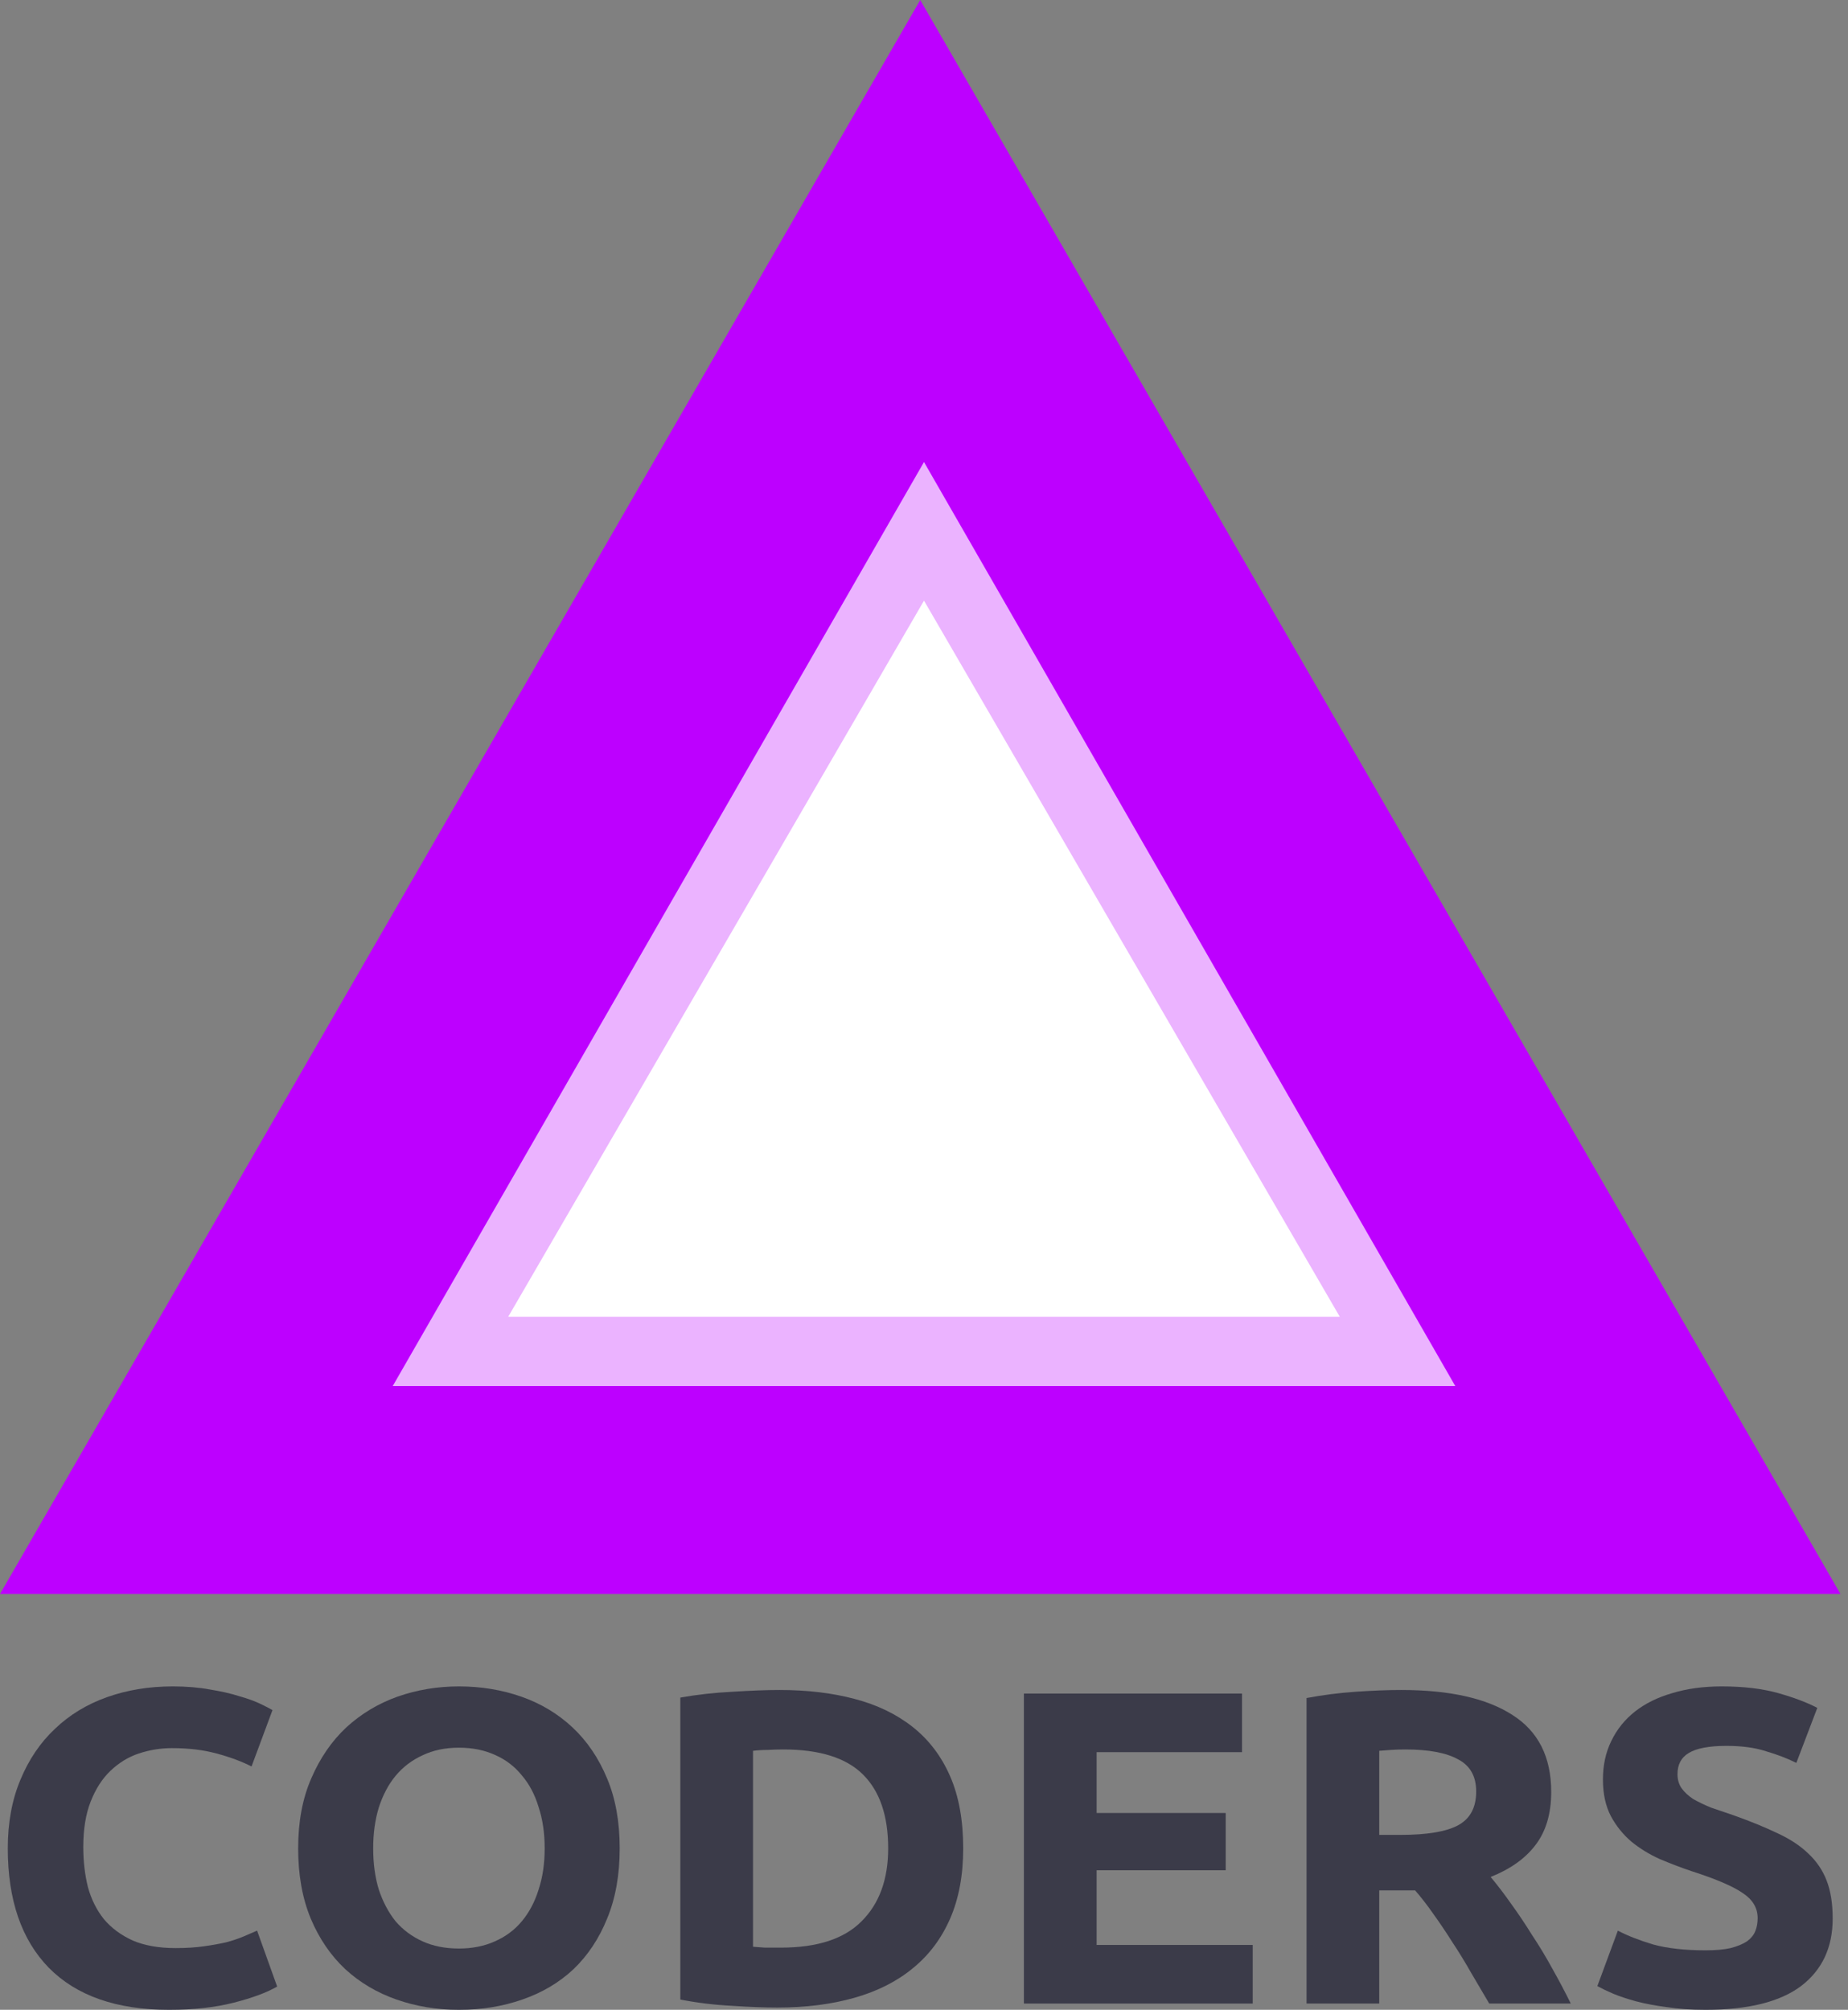 <!-- <svg width="194" height="69" viewBox="0 0 194 69" fill="none" xmlns="http://www.w3.org/2000/svg">
    <path d="M39.8372 0L79.6743 69H0L39.8372 0Z" fill="#BD00FF"/>
    <path d="M40 20L63 60H17L40 20Z" fill="white" fill-opacity="0.7"/>
    <path d="M40 26L58 57H22L40 26Z" fill="white"/>
    <path d="M93.3939 44.5C90.2289 44.5 87.8131 43.6332 86.1464 41.8997C84.4984 40.1662 83.6743 37.7042 83.6743 34.5138C83.6743 32.9278 83.9272 31.5171 84.4328 30.2815C84.9384 29.0274 85.6314 27.9763 86.5116 27.1279C87.3917 26.2612 88.4405 25.6065 89.6578 25.1639C90.875 24.7213 92.1953 24.5 93.6186 24.5C94.4426 24.5 95.1917 24.5645 95.8659 24.6936C96.5401 24.8043 97.13 24.9426 97.6356 25.1086C98.1413 25.2561 98.5626 25.4129 98.8997 25.5788C99.2368 25.7448 99.4803 25.8739 99.6301 25.9661L98.366 29.4516C97.7667 29.1381 97.0644 28.8707 96.2592 28.6494C95.4726 28.4281 94.5737 28.3174 93.5624 28.3174C92.8882 28.3174 92.2234 28.4281 91.568 28.6494C90.9312 28.8707 90.36 29.2303 89.8544 29.7282C89.3675 30.2077 88.9742 30.8347 88.6746 31.6093C88.3749 32.3838 88.2251 33.3243 88.2251 34.4308C88.2251 35.316 88.3187 36.1459 88.506 36.9205C88.712 37.6766 89.0304 38.3313 89.4611 38.8845C89.9106 39.4378 90.4911 39.8804 91.2028 40.2123C91.9144 40.5258 92.7759 40.6826 93.7872 40.6826C94.4239 40.6826 94.9951 40.6457 95.5007 40.5719C96.0063 40.4982 96.4558 40.4152 96.8491 40.323C97.2424 40.2123 97.5888 40.0924 97.8885 39.9633C98.1881 39.8343 98.4596 39.7144 98.7031 39.6037L99.911 43.0616C99.293 43.4304 98.4222 43.7623 97.2985 44.0574C96.1749 44.3525 94.8733 44.5 93.3939 44.5Z" fill="#3B3B49"/>
    <path d="M105.699 34.5138C105.699 35.4544 105.811 36.3027 106.036 37.0588C106.28 37.8149 106.617 38.4696 107.047 39.0228C107.497 39.5576 108.04 39.9726 108.677 40.2676C109.313 40.5627 110.044 40.7102 110.868 40.7102C111.673 40.7102 112.394 40.5627 113.031 40.2676C113.686 39.9726 114.229 39.5576 114.66 39.0228C115.11 38.4696 115.447 37.8149 115.671 37.0588C115.915 36.3027 116.037 35.4544 116.037 34.5138C116.037 33.5733 115.915 32.725 115.671 31.9689C115.447 31.1943 115.11 30.5396 114.66 30.0048C114.229 29.4516 113.686 29.0274 113.031 28.7324C112.394 28.4373 111.673 28.2898 110.868 28.2898C110.044 28.2898 109.313 28.4465 108.677 28.76C108.04 29.0551 107.497 29.4793 107.047 30.0325C106.617 30.5673 106.28 31.222 106.036 31.9965C105.811 32.7527 105.699 33.5917 105.699 34.5138ZM120.559 34.5138C120.559 36.1551 120.306 37.6028 119.801 38.8568C119.314 40.0924 118.64 41.1344 117.778 41.9827C116.917 42.8126 115.887 43.4396 114.688 43.8638C113.508 44.2879 112.235 44.5 110.868 44.5C109.538 44.5 108.283 44.2879 107.104 43.8638C105.924 43.4396 104.894 42.8126 104.014 41.9827C103.133 41.1344 102.441 40.0924 101.935 38.8568C101.429 37.6028 101.176 36.1551 101.176 34.5138C101.176 32.8725 101.439 31.4341 101.963 30.1985C102.487 28.9444 103.19 27.8933 104.07 27.045C104.969 26.1966 105.999 25.5604 107.16 25.1362C108.34 24.7121 109.576 24.5 110.868 24.5C112.198 24.5 113.452 24.7121 114.632 25.1362C115.812 25.5604 116.842 26.1966 117.722 27.045C118.602 27.8933 119.295 28.9444 119.801 30.1985C120.306 31.4341 120.559 32.8725 120.559 34.5138Z" fill="#3B3B49"/>
    <path d="M128.594 40.5996C128.8 40.618 129.035 40.6365 129.297 40.6549C129.578 40.6549 129.905 40.6549 130.28 40.6549C132.471 40.6549 134.091 40.1109 135.14 39.0228C136.207 37.9348 136.741 36.4318 136.741 34.5138C136.741 32.5037 136.235 30.9823 135.224 29.9495C134.213 28.9168 132.611 28.4004 130.42 28.4004C130.121 28.4004 129.812 28.4096 129.493 28.4281C129.175 28.4281 128.875 28.4465 128.594 28.4834V40.5996ZM141.264 34.5138C141.264 36.1736 141.001 37.6213 140.477 38.8568C139.953 40.0924 139.204 41.116 138.23 41.9274C137.275 42.7388 136.104 43.3474 134.718 43.7531C133.332 44.1588 131.778 44.3617 130.055 44.3617C129.269 44.3617 128.351 44.3248 127.302 44.251C126.254 44.1957 125.224 44.0666 124.212 43.8638V25.1916C125.224 25.0071 126.272 24.8873 127.358 24.832C128.463 24.7582 129.409 24.7213 130.196 24.7213C131.862 24.7213 133.37 24.9057 134.718 25.2746C136.085 25.6434 137.256 26.2243 138.23 27.0173C139.204 27.8103 139.953 28.8246 140.477 30.0602C141.001 31.2958 141.264 32.7803 141.264 34.5138Z" fill="#3B3B49"/>
    <path d="M144.924 44.1127V24.9426H158.071V28.5664H149.306V32.3285L157.087 32.3285V35.8693H149.306V40.4889H158.717V44.1127H144.924Z" fill="#3B3B49"/>
    <path d="M167.662 24.7213C170.584 24.7213 172.822 25.2377 174.376 26.2704C175.93 27.2847 176.708 28.8707 176.708 31.0284C176.708 32.3746 176.389 33.4719 175.752 34.3202C175.134 35.1501 174.236 35.8047 173.056 36.2842C173.449 36.7637 173.861 37.317 174.292 37.944C174.722 38.5526 175.144 39.198 175.556 39.8804C175.987 40.5443 176.399 41.245 176.792 41.9827C177.185 42.7019 177.55 43.4119 177.887 44.1127H172.971C172.616 43.4857 172.25 42.8495 171.876 42.204C171.52 41.5586 171.145 40.9315 170.752 40.323C170.378 39.7144 170.003 39.1427 169.629 38.6079C169.254 38.0546 168.879 37.5567 168.505 37.1141H166.342V44.1127H161.96V25.2192C162.915 25.0348 163.898 24.9057 164.909 24.832C165.939 24.7582 166.857 24.7213 167.662 24.7213ZM167.915 28.4004C167.597 28.4004 167.306 28.4096 167.044 28.4281C166.801 28.4465 166.567 28.465 166.342 28.4834V33.684H167.578C169.226 33.684 170.406 33.4811 171.117 33.0754C171.829 32.6697 172.185 31.9781 172.185 31.0007C172.185 30.0602 171.82 29.3963 171.089 29.009C170.378 28.6033 169.32 28.4004 167.915 28.4004Z" fill="#3B3B49"/>
    <path d="M186.005 40.8209C186.623 40.8209 187.129 40.7748 187.522 40.6826C187.934 40.5719 188.262 40.4336 188.506 40.2676C188.749 40.0832 188.918 39.8711 189.011 39.6314C189.105 39.3917 189.152 39.1243 189.152 38.8292C189.152 38.2022 188.852 37.6858 188.253 37.2801C187.653 36.8559 186.623 36.4041 185.163 35.9246C184.526 35.7033 183.889 35.4544 183.253 35.1777C182.616 34.8827 182.045 34.5231 181.539 34.0989C181.033 33.6563 180.621 33.1307 180.303 32.5221C179.985 31.8951 179.825 31.139 179.825 30.2538C179.825 29.3686 179.994 28.5756 180.331 27.8748C180.668 27.1556 181.146 26.547 181.764 26.0491C182.382 25.5512 183.131 25.1731 184.011 24.9149C184.891 24.6383 185.884 24.5 186.989 24.5C188.3 24.5 189.433 24.6383 190.388 24.9149C191.343 25.1916 192.129 25.4959 192.747 25.8278L191.483 29.2303C190.94 28.9537 190.332 28.7139 189.657 28.5111C189.002 28.2898 188.206 28.1791 187.27 28.1791C186.221 28.1791 185.462 28.3266 184.994 28.6217C184.545 28.8983 184.32 29.3317 184.32 29.9219C184.32 30.2722 184.404 30.5673 184.573 30.8071C184.741 31.0468 184.975 31.2681 185.275 31.471C185.593 31.6554 185.949 31.8306 186.343 31.9965C186.755 32.1441 187.204 32.3008 187.691 32.4668C188.702 32.8356 189.582 33.2045 190.332 33.5733C191.081 33.9237 191.699 34.3386 192.186 34.8181C192.691 35.2976 193.066 35.8601 193.309 36.5055C193.553 37.151 193.674 37.9348 193.674 38.8568C193.674 40.6457 193.038 42.038 191.764 43.0339C190.491 44.0113 188.571 44.5 186.005 44.5C185.144 44.5 184.367 44.4447 183.674 44.334C182.981 44.2418 182.363 44.1219 181.82 43.9744C181.296 43.8269 180.837 43.6701 180.443 43.5041C180.069 43.3382 179.751 43.1814 179.488 43.0339L180.724 39.6037C181.305 39.9172 182.017 40.2031 182.859 40.4613C183.721 40.701 184.769 40.8209 186.005 40.8209Z" fill="#3B3B49"/>
</svg> -->
<svg width="80" height="87" viewBox="0 0 80 87" fill="none" xmlns="http://www.w3.org/2000/svg">
<rect x="0" y="0" width="80" height="87" fill="#808080" stroke="none"/>
<path d="M39.837 0L79.674 69H0L39.837 0Z" fill="#BD00FF"/>
<path d="M40 20L63 60H17L40 20Z" fill="white" fill-opacity="0.7"/>
<path d="M40 26L58 57H22L40 26Z" fill="white"/>
<path d="M7.318 87C5.045 87 3.31 86.393 2.113 85.18C0.929 83.966 0.337 82.243 0.337 80.01C0.337 78.9 0.519 77.912 0.882 77.047C1.245 76.169 1.743 75.433 2.375 74.84C3.007 74.233 3.76 73.775 4.634 73.465C5.509 73.155 6.457 73 7.479 73C8.071 73 8.609 73.045 9.093 73.135C9.577 73.213 10.001 73.31 10.364 73.426C10.727 73.529 11.03 73.639 11.272 73.755C11.514 73.871 11.689 73.962 11.796 74.026L10.889 76.466C10.458 76.247 9.954 76.059 9.375 75.905C8.81 75.75 8.165 75.672 7.439 75.672C6.954 75.672 6.477 75.75 6.006 75.905C5.549 76.059 5.139 76.311 4.776 76.66C4.426 76.995 4.143 77.434 3.928 77.977C3.713 78.519 3.605 79.177 3.605 79.952C3.605 80.571 3.673 81.152 3.807 81.694C3.955 82.224 4.184 82.682 4.493 83.069C4.816 83.456 5.233 83.766 5.744 83.999C6.255 84.218 6.874 84.328 7.6 84.328C8.057 84.328 8.468 84.302 8.831 84.25C9.194 84.199 9.517 84.141 9.799 84.076C10.082 83.999 10.33 83.915 10.546 83.824C10.761 83.734 10.956 83.65 11.13 83.573L11.998 85.993C11.554 86.251 10.929 86.484 10.122 86.69C9.315 86.897 8.38 87 7.318 87Z" fill="#3B3B49"/>
<path d="M16.155 80.01C16.155 80.668 16.236 81.262 16.397 81.791C16.572 82.32 16.814 82.779 17.123 83.166C17.446 83.54 17.836 83.831 18.294 84.037C18.751 84.244 19.275 84.347 19.867 84.347C20.445 84.347 20.963 84.244 21.421 84.037C21.891 83.831 22.281 83.54 22.591 83.166C22.913 82.779 23.155 82.32 23.317 81.791C23.492 81.262 23.579 80.668 23.579 80.01C23.579 79.351 23.492 78.757 23.317 78.228C23.155 77.686 22.913 77.228 22.591 76.853C22.281 76.466 21.891 76.169 21.421 75.963C20.963 75.756 20.445 75.653 19.867 75.653C19.275 75.653 18.751 75.763 18.294 75.982C17.836 76.189 17.446 76.486 17.123 76.873C16.814 77.247 16.572 77.705 16.397 78.248C16.236 78.777 16.155 79.364 16.155 80.01ZM26.827 80.01C26.827 81.159 26.646 82.172 26.283 83.05C25.933 83.915 25.449 84.644 24.83 85.238C24.211 85.819 23.472 86.258 22.611 86.555C21.764 86.852 20.849 87 19.867 87C18.912 87 18.011 86.852 17.164 86.555C16.316 86.258 15.577 85.819 14.944 85.238C14.312 84.644 13.815 83.915 13.452 83.05C13.088 82.172 12.907 81.159 12.907 80.01C12.907 78.861 13.095 77.854 13.472 76.989C13.848 76.111 14.353 75.375 14.985 74.781C15.63 74.188 16.37 73.742 17.204 73.445C18.051 73.148 18.939 73 19.867 73C20.822 73 21.723 73.148 22.57 73.445C23.418 73.742 24.157 74.188 24.79 74.781C25.422 75.375 25.919 76.111 26.283 76.989C26.646 77.854 26.827 78.861 26.827 80.01Z" fill="#3B3B49"/>
<path d="M32.598 84.27C32.746 84.283 32.914 84.296 33.102 84.308C33.304 84.308 33.539 84.308 33.809 84.308C35.382 84.308 36.545 83.928 37.299 83.166C38.065 82.404 38.449 81.352 38.449 80.01C38.449 78.603 38.086 77.538 37.359 76.815C36.633 76.092 35.483 75.73 33.909 75.73C33.694 75.73 33.472 75.737 33.244 75.75C33.015 75.75 32.8 75.763 32.598 75.788V84.27ZM41.697 80.01C41.697 81.171 41.508 82.185 41.132 83.05C40.755 83.915 40.217 84.631 39.518 85.199C38.832 85.767 37.991 86.193 36.996 86.477C36.001 86.761 34.884 86.903 33.647 86.903C33.082 86.903 32.423 86.877 31.67 86.826C30.917 86.787 30.177 86.697 29.451 86.555V73.484C30.177 73.355 30.93 73.271 31.71 73.232C32.504 73.181 33.183 73.155 33.748 73.155C34.945 73.155 36.028 73.284 36.996 73.542C37.978 73.8 38.819 74.207 39.518 74.762C40.217 75.317 40.755 76.027 41.132 76.892C41.508 77.757 41.697 78.796 41.697 80.01Z" fill="#3B3B49"/>
<path d="M44.325 86.729V73.31H53.767V75.847H47.473V78.48H53.061V80.959H47.473V84.192H54.231V86.729H44.325Z" fill="#3B3B49"/>
<path d="M60.656 73.155C62.754 73.155 64.361 73.516 65.477 74.239C66.594 74.949 67.152 76.059 67.152 77.57C67.152 78.512 66.923 79.28 66.466 79.874C66.022 80.455 65.377 80.913 64.529 81.249C64.812 81.585 65.108 81.972 65.417 82.411C65.726 82.837 66.029 83.289 66.325 83.766C66.634 84.231 66.93 84.722 67.212 85.238C67.495 85.741 67.757 86.238 67.999 86.729H64.469C64.213 86.29 63.951 85.845 63.682 85.393C63.426 84.941 63.157 84.502 62.875 84.076C62.606 83.65 62.337 83.25 62.068 82.876C61.799 82.488 61.53 82.14 61.261 81.83H59.708V86.729H56.56V73.504C57.246 73.374 57.952 73.284 58.679 73.232C59.418 73.181 60.077 73.155 60.656 73.155ZM60.837 75.73C60.609 75.73 60.4 75.737 60.212 75.75C60.037 75.763 59.869 75.775 59.708 75.788V79.429H60.595C61.779 79.429 62.626 79.287 63.137 79.003C63.648 78.719 63.904 78.235 63.904 77.55C63.904 76.892 63.642 76.427 63.117 76.156C62.606 75.872 61.846 75.73 60.837 75.73Z" fill="#3B3B49"/>
<path d="M73.829 84.425C74.273 84.425 74.636 84.392 74.919 84.328C75.215 84.25 75.45 84.153 75.625 84.037C75.8 83.908 75.921 83.76 75.988 83.592C76.055 83.424 76.089 83.237 76.089 83.03C76.089 82.591 75.874 82.23 75.444 81.946C75.013 81.649 74.273 81.333 73.224 80.997C72.767 80.842 72.31 80.668 71.852 80.474C71.395 80.268 70.985 80.016 70.622 79.719C70.259 79.409 69.963 79.041 69.734 78.615C69.505 78.177 69.391 77.647 69.391 77.028C69.391 76.408 69.512 75.853 69.754 75.362C69.996 74.859 70.339 74.433 70.783 74.084C71.227 73.736 71.765 73.471 72.397 73.29C73.029 73.097 73.742 73 74.536 73C75.477 73 76.291 73.097 76.977 73.29C77.663 73.484 78.228 73.697 78.671 73.93L77.764 76.311C77.374 76.118 76.936 75.95 76.452 75.808C75.981 75.653 75.41 75.575 74.737 75.575C73.984 75.575 73.439 75.679 73.103 75.885C72.78 76.079 72.619 76.382 72.619 76.795C72.619 77.041 72.68 77.247 72.801 77.415C72.922 77.583 73.09 77.738 73.305 77.88C73.534 78.009 73.789 78.131 74.072 78.248C74.368 78.351 74.69 78.461 75.04 78.577C75.766 78.835 76.398 79.093 76.936 79.351C77.474 79.597 77.918 79.887 78.268 80.223C78.631 80.558 78.9 80.952 79.075 81.404C79.25 81.856 79.337 82.404 79.337 83.05C79.337 84.302 78.88 85.277 77.965 85.974C77.051 86.658 75.672 87 73.829 87C73.211 87 72.653 86.961 72.155 86.884C71.657 86.819 71.214 86.735 70.823 86.632C70.447 86.529 70.117 86.419 69.835 86.303C69.566 86.187 69.337 86.077 69.149 85.974L70.037 83.573C70.454 83.792 70.965 83.992 71.57 84.173C72.189 84.341 72.942 84.425 73.829 84.425Z" fill="#3B3B49"/>
</svg>
